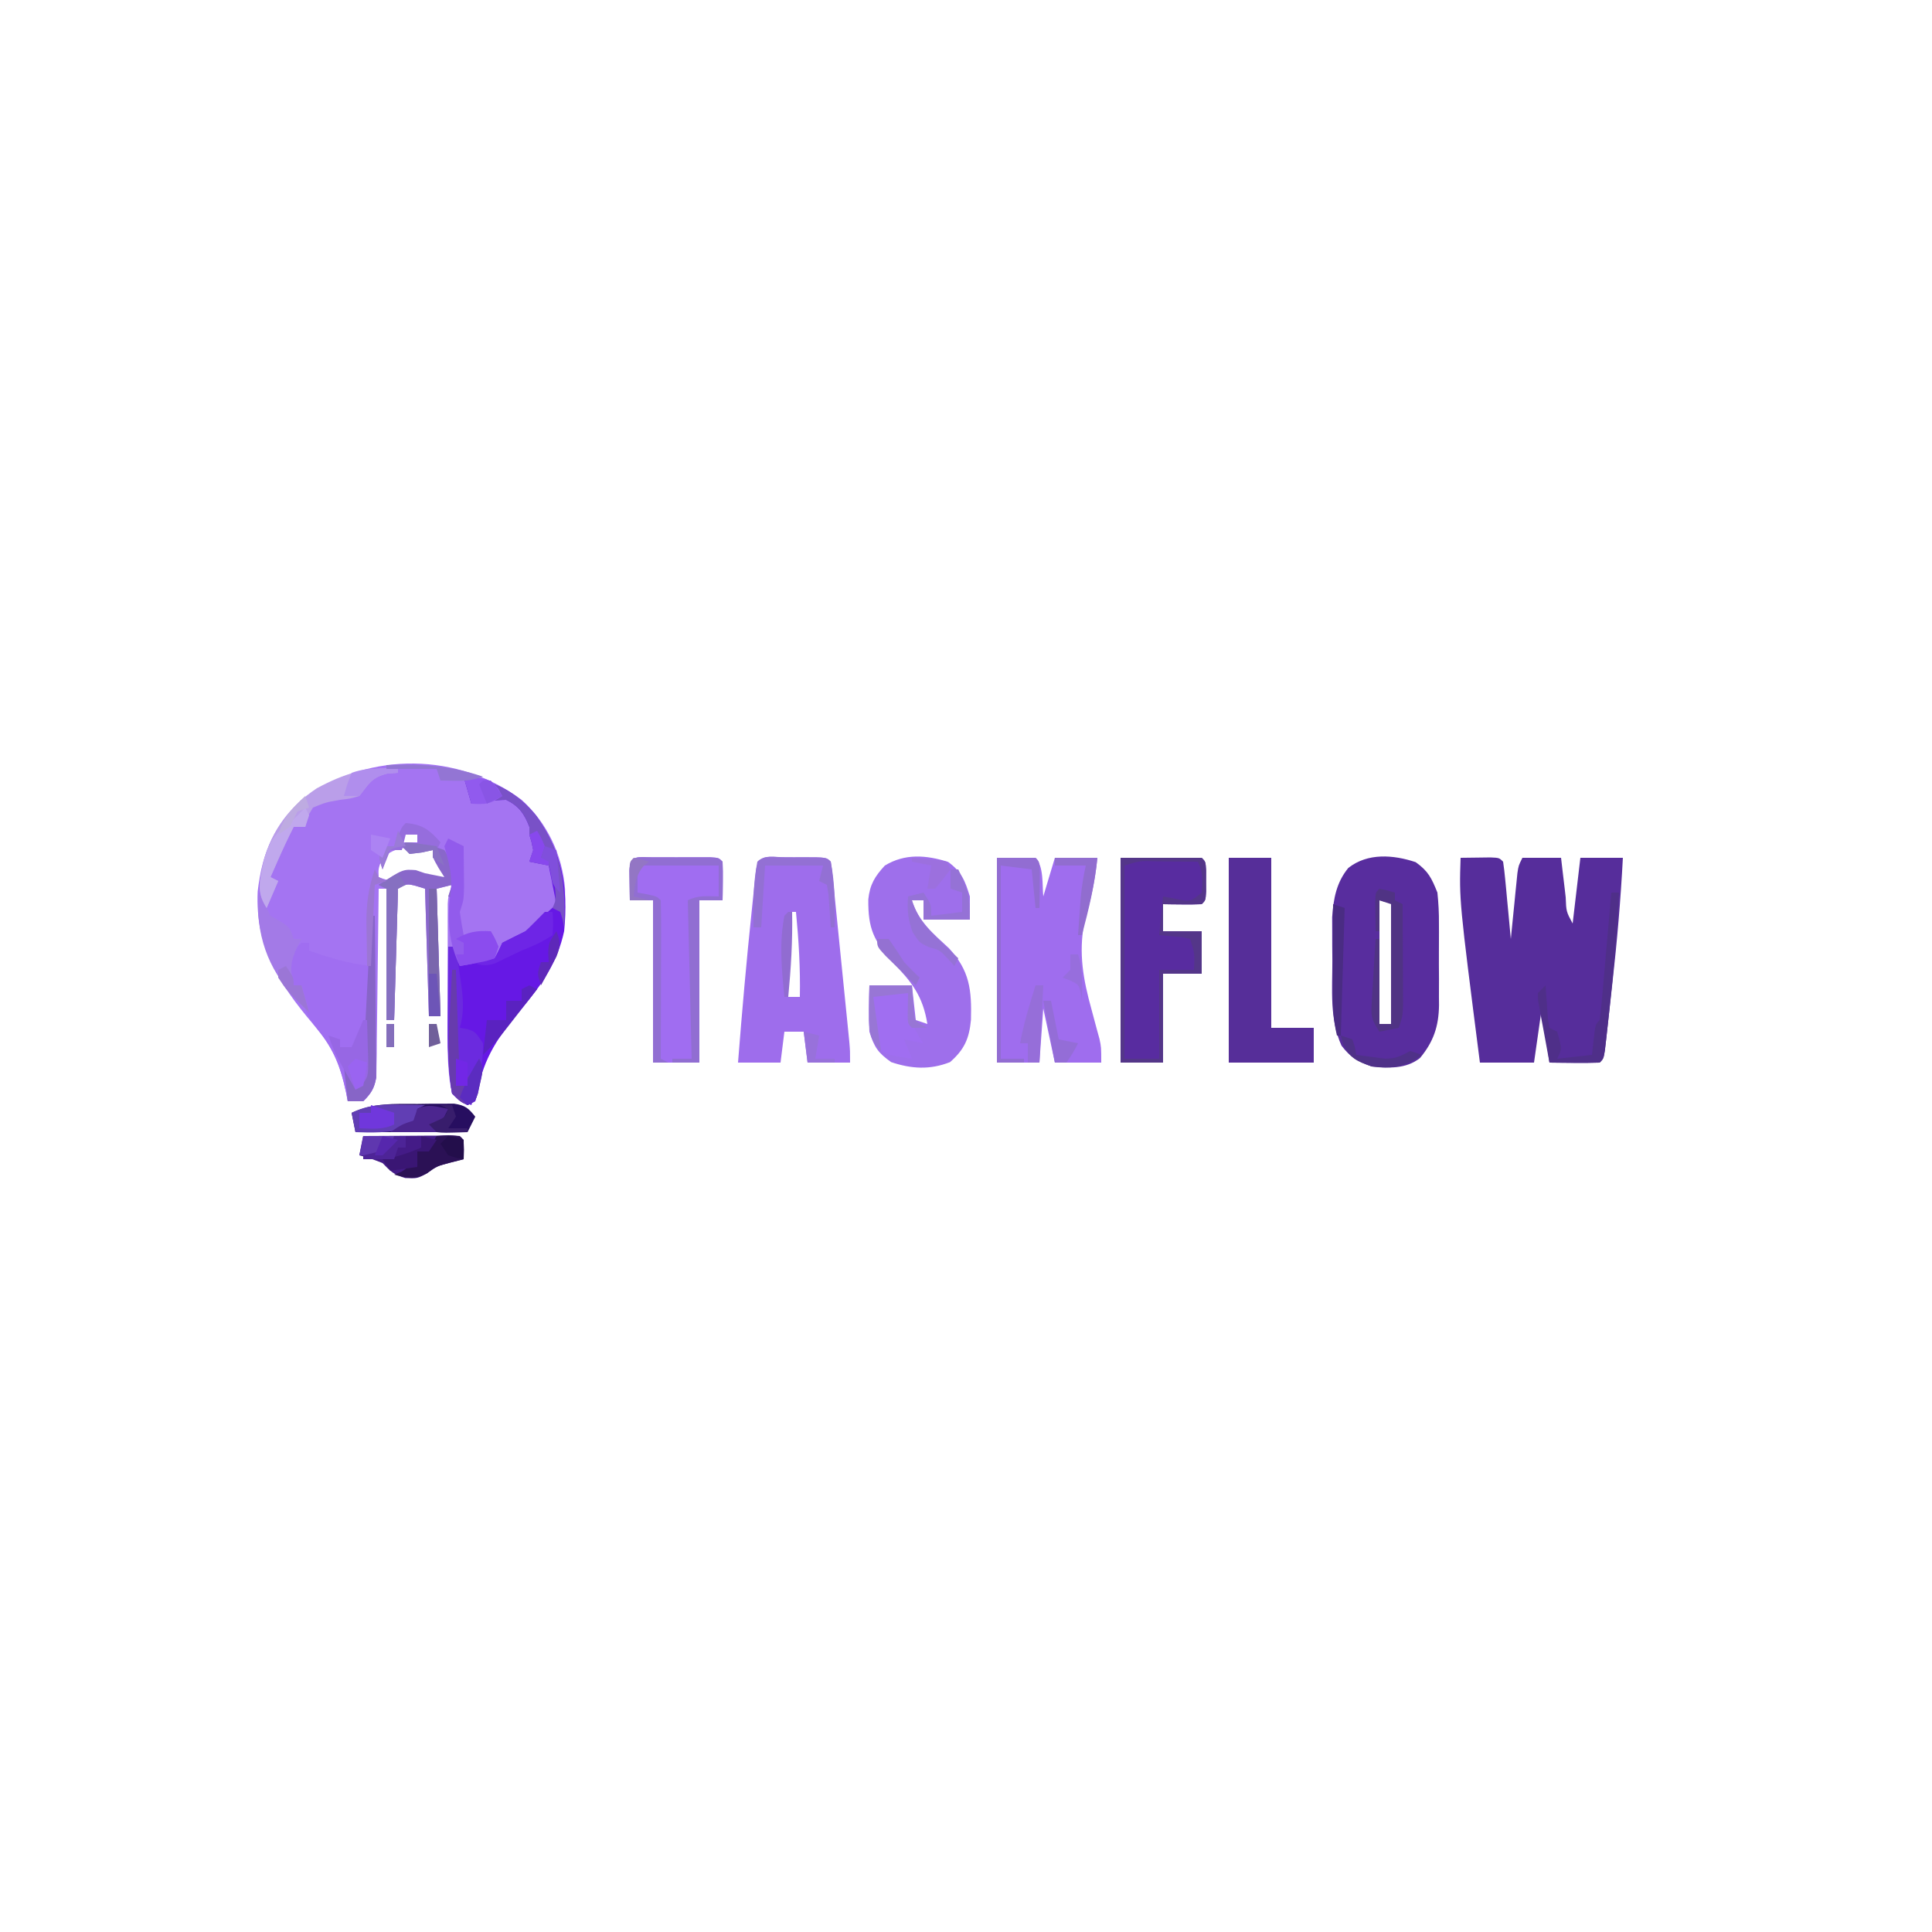 <?xml version="1.0" encoding="UTF-8"?>
<svg version="1.1" xmlns="http://www.w3.org/2000/svg" width="500" height="500">
<path d="M0 0 C6.581 5.902 10.555 14.276 11.238 23.066 C11.515 36.099 8.319 44.173 0 54 C-5.846 60.984 -9.873 66.609 -11.465 75.699 C-11.641 76.458 -11.818 77.218 -12 78 C-12.99 78.495 -12.99 78.495 -14 79 C-15.938 78.062 -15.938 78.062 -18 76 C-19.4 69.867 -19.147 63.296 -19.133 57.039 C-19.134 56.127 -19.135 55.214 -19.136 54.274 C-19.136 52.363 -19.135 50.452 -19.13 48.542 C-19.125 45.612 -19.13 42.683 -19.137 39.754 C-19.136 37.891 -19.135 36.027 -19.133 34.164 C-19.135 33.289 -19.137 32.414 -19.139 31.513 C-19.134 30.295 -19.134 30.295 -19.129 29.053 C-19.129 28.341 -19.128 27.629 -19.127 26.895 C-19 25 -19 25 -18 22 C-19.32 22.33 -20.64 22.66 -22 23 C-21.67 33.89 -21.34 44.78 -21 56 C-21.99 56 -22.98 56 -24 56 C-24.33 45.11 -24.66 34.22 -25 23 C-29.605 21.547 -29.605 21.547 -32 23 C-32.33 34.22 -32.66 45.44 -33 57 C-33.66 57 -34.32 57 -35 57 C-35 45.78 -35 34.56 -35 23 C-35.66 23 -36.32 23 -37 23 C-37.006 23.63 -37.012 24.26 -37.018 24.909 C-37.082 31.463 -37.166 38.016 -37.262 44.57 C-37.296 47.016 -37.324 49.462 -37.346 51.909 C-37.38 55.424 -37.432 58.938 -37.488 62.453 C-37.498 64.096 -37.498 64.096 -37.508 65.771 C-37.527 66.792 -37.547 67.813 -37.568 68.864 C-37.579 69.761 -37.59 70.659 -37.601 71.583 C-38.086 74.524 -38.869 75.923 -41 78 C-42.32 78 -43.64 78 -45 78 C-45.22 76.84 -45.22 76.84 -45.445 75.656 C-47.033 68.285 -49.114 63.648 -54 58 C-62.764 47.644 -68.974 37.912 -68.312 23.688 C-67.129 13.509 -63.875 5.82 -55.824 -0.785 C-39.081 -12.554 -16.387 -12.24 0 0 Z M-30 8 C-30.33 8.99 -30.66 9.98 -31 11 C-29.35 11 -27.7 11 -26 11 C-26.33 10.01 -26.66 9.02 -27 8 C-27.99 8 -28.98 8 -30 8 Z M-36.188 15.375 C-37.099 17.86 -37.099 17.86 -37 20 C-35.153 20.692 -35.153 20.692 -33 21 C-32.01 20.34 -31.02 19.68 -30 19 C-27.159 19.355 -24.72 20.093 -22 21 C-21.34 20.67 -20.68 20.34 -20 20 C-20.613 17.038 -21.254 15.619 -23 13 C-27.905 12.079 -32.684 11.571 -36.188 15.375 Z " fill="#A474F2" transform="translate(135,207)"/>
<path d="M0 0 C1.646 -0.027 3.292 -0.046 4.938 -0.062 C5.854 -0.074 6.771 -0.086 7.715 -0.098 C10 0 10 0 11 1 C11.226 2.484 11.394 3.978 11.535 5.473 C11.622 6.372 11.709 7.271 11.799 8.197 C11.886 9.143 11.973 10.088 12.062 11.062 C12.153 12.012 12.244 12.961 12.338 13.939 C12.563 16.293 12.783 18.646 13 21 C13.055 20.435 13.111 19.87 13.168 19.288 C13.42 16.733 13.679 14.179 13.938 11.625 C14.025 10.736 14.112 9.846 14.201 8.93 C14.288 8.079 14.375 7.228 14.465 6.352 C14.543 5.566 14.622 4.781 14.703 3.971 C15 2 15 2 16 0 C19.3 0 22.6 0 26 0 C26.199 1.715 26.199 1.715 26.402 3.465 C26.581 4.956 26.759 6.447 26.938 7.938 C27.025 8.692 27.112 9.447 27.201 10.225 C27.343 13.922 27.343 13.922 29 17 C29.66 11.39 30.32 5.78 31 0 C34.63 0 38.26 0 42 0 C41.43 10.89 40.494 21.698 39.271 32.533 C38.994 34.987 38.727 37.442 38.461 39.896 C38.287 41.461 38.113 43.025 37.938 44.59 C37.858 45.322 37.779 46.054 37.698 46.808 C37.115 51.885 37.115 51.885 36 53 C31.665 53.144 27.338 53.042 23 53 C22.34 48.38 21.68 43.76 21 39 C20.34 43.62 19.68 48.24 19 53 C14.38 53 9.76 53 5 53 C-0.363 11.063 -0.363 11.063 0 0 Z " fill="#562D9B" transform="translate(378,222)"/>
<path d="M0 0 C3.284 2.346 4.122 4.137 5.625 7.875 C5.907 10.633 6.047 13.155 6.023 15.906 C6.026 16.66 6.029 17.415 6.032 18.192 C6.034 19.778 6.029 21.365 6.016 22.952 C6 25.368 6.016 27.783 6.035 30.199 C6.033 31.747 6.029 33.296 6.023 34.844 C6.033 35.917 6.033 35.917 6.042 37.013 C5.966 42.494 4.624 46.46 1.125 50.688 C-2.494 53.553 -6.989 53.332 -11.375 52.875 C-15.009 51.572 -16.845 50.569 -19.188 47.5 C-22.325 40.565 -21.559 32.953 -21.562 25.5 C-21.575 24.198 -21.587 22.896 -21.6 21.555 C-21.602 20.291 -21.603 19.028 -21.605 17.727 C-21.61 16.58 -21.614 15.434 -21.618 14.252 C-21.271 9.43 -20.53 5.291 -17.438 1.5 C-12.423 -2.451 -5.777 -1.926 0 0 Z M-9.375 9.875 C-9.375 20.435 -9.375 30.995 -9.375 41.875 C-8.385 41.875 -7.395 41.875 -6.375 41.875 C-4.94 39.005 -5.263 36.54 -5.277 33.336 C-5.281 32.034 -5.284 30.732 -5.287 29.391 C-5.295 28.01 -5.304 26.63 -5.312 25.25 C-5.318 23.862 -5.322 22.474 -5.326 21.086 C-5.338 17.682 -5.354 14.279 -5.375 10.875 C-6.695 10.545 -8.015 10.215 -9.375 9.875 Z " fill="#582D9E" transform="translate(366.375,223.125)"/>
<path d="M0 0 C3.3 0 6.6 0 10 0 C12.161 2.161 11.724 7.201 12 10 C12.99 6.7 13.98 3.4 15 0 C18.63 0 22.26 0 26 0 C25.441 5.81 24.234 11.167 22.621 16.777 C21.086 24.742 22.358 31.583 24.5 39.312 C24.973 41.057 25.442 42.804 25.906 44.551 C26.22 45.69 26.22 45.69 26.541 46.853 C27 49 27 49 27 53 C23.04 53 19.08 53 15 53 C14.01 48.38 13.02 43.76 12 39 C11.67 43.62 11.34 48.24 11 53 C7.37 53 3.74 53 0 53 C0 35.51 0 18.02 0 0 Z " fill="#9F6DEE" transform="translate(258,222)"/>
<path d="M0 0 C0.798 0.004 1.596 0.008 2.418 0.012 C3.216 0.008 4.014 0.004 4.836 0 C10.791 0.01 10.791 0.01 11.918 1.137 C12.158 2.651 12.337 4.175 12.49 5.701 C12.641 7.158 12.641 7.158 12.794 8.644 C12.898 9.701 13.002 10.758 13.109 11.848 C13.274 13.466 13.274 13.466 13.441 15.118 C13.673 17.406 13.902 19.694 14.13 21.982 C14.478 25.49 14.833 28.997 15.189 32.504 C15.413 34.723 15.636 36.941 15.859 39.16 C15.966 40.213 16.072 41.267 16.181 42.352 C16.278 43.329 16.375 44.307 16.475 45.314 C16.561 46.175 16.646 47.036 16.735 47.922 C16.918 50.137 16.918 50.137 16.918 53.137 C13.288 53.137 9.658 53.137 5.918 53.137 C5.588 50.497 5.258 47.857 4.918 45.137 C3.268 45.137 1.618 45.137 -0.082 45.137 C-0.412 47.777 -0.742 50.417 -1.082 53.137 C-4.712 53.137 -8.342 53.137 -12.082 53.137 C-11.057 39.973 -9.9 26.83 -8.52 13.699 C-8.393 12.467 -8.266 11.235 -8.135 9.966 C-8.013 8.827 -7.891 7.689 -7.766 6.516 C-7.658 5.501 -7.55 4.486 -7.439 3.44 C-6.732 -1.118 -4.078 0.007 0 0 Z M1.918 14.137 C1.006 21.495 0.803 28.727 0.918 36.137 C1.908 36.137 2.898 36.137 3.918 36.137 C4.065 28.746 3.626 21.492 2.918 14.137 C2.588 14.137 2.258 14.137 1.918 14.137 Z " fill="#9E6DEC" transform="translate(203.082,221.863)"/>
<path d="M0 0 C3.493 2.578 4.368 4.817 5.625 8.938 C5.625 10.918 5.625 12.898 5.625 14.938 C1.665 14.938 -2.295 14.938 -6.375 14.938 C-6.375 13.287 -6.375 11.637 -6.375 9.938 C-7.365 9.938 -8.355 9.938 -9.375 9.938 C-7.611 15.528 -3.983 18.438 0.215 22.34 C5.618 28.163 6.111 33.2 5.91 40.867 C5.453 45.785 4.18 48.565 0.5 51.812 C-4.736 53.861 -9.46 53.576 -14.75 51.812 C-18.167 49.372 -19.101 47.971 -20.375 43.938 C-20.606 39.924 -20.55 35.953 -20.375 31.938 C-16.745 31.938 -13.115 31.938 -9.375 31.938 C-9.045 34.907 -8.715 37.877 -8.375 40.938 C-7.385 41.267 -6.395 41.597 -5.375 41.938 C-6.538 34.7 -9.373 31.144 -14.375 25.938 C-19.296 20.278 -20.729 17.253 -20.66 9.707 C-20.265 5.87 -18.97 3.749 -16.375 0.938 C-11.159 -2.227 -5.665 -1.783 0 0 Z " fill="#9E6FEB" transform="translate(245.375,223.062)"/>
<path d="M0 0 C6.93 0 13.86 0 21 0 C22 1 22 1 22.133 3.25 C22.13 4.157 22.128 5.065 22.125 6 C22.129 7.361 22.129 7.361 22.133 8.75 C22 11 22 11 21 12 C19.314 12.072 17.625 12.084 15.938 12.062 C15.018 12.053 14.099 12.044 13.152 12.035 C12.442 12.024 11.732 12.012 11 12 C11 14.31 11 16.62 11 19 C14.3 19 17.6 19 21 19 C21 22.63 21 26.26 21 30 C17.7 30 14.4 30 11 30 C11 37.59 11 45.18 11 53 C7.37 53 3.74 53 0 53 C0 35.51 0 18.02 0 0 Z " fill="#582CA0" transform="translate(290,222)"/>
<path d="M0 0 C8.003 1.074 13.524 3.816 18.727 10.078 C25.418 19.505 27.131 28.496 26 40 C24.24 48.117 20.28 53.763 15 60 C9.154 66.984 5.127 72.609 3.535 81.699 C3.359 82.458 3.182 83.218 3 84 C2.01 84.495 2.01 84.495 1 85 C-0.938 84.062 -0.938 84.062 -3 82 C-4.351 74.028 -4.114 66.001 -4.062 57.938 C-4.057 56.581 -4.053 55.225 -4.049 53.869 C-4.037 50.579 -4.021 47.29 -4 44 C-3.34 44 -2.68 44 -2 44 C-1.67 45.32 -1.34 46.64 -1 48 C0.459 47.94 1.918 47.851 3.375 47.75 C4.187 47.704 4.999 47.657 5.836 47.609 C8.177 47.223 8.177 47.223 9.125 45.035 C9.414 44.364 9.703 43.692 10 43 C12 42 14 41 16 40 C18.778 37.772 21.369 35.405 24 33 C23.34 29.7 22.68 26.4 22 23 C20.35 22.67 18.7 22.34 17 22 C17.33 21.01 17.66 20.02 18 19 C17.591 16.946 17.591 16.946 17 15 C17 14.34 17 13.68 17 13 C15.684 9.601 14.307 7.611 11 6 C7.947 6.053 5.003 6.467 2 7 C1.34 4.69 0.68 2.38 0 0 Z " fill="#6618E5" transform="translate(120,201)"/>
<path d="M0 0 C0.985 -0.001 1.97 -0.003 2.984 -0.004 C4.021 -0 5.057 0.004 6.125 0.008 C7.68 0.002 7.68 0.002 9.266 -0.004 C10.25 -0.003 11.235 -0.001 12.25 0 C13.16 0.001 14.07 0.002 15.008 0.003 C17.125 0.133 17.125 0.133 18.125 1.133 C18.197 2.819 18.209 4.508 18.188 6.195 C18.178 7.114 18.169 8.034 18.16 8.98 C18.149 9.691 18.137 10.401 18.125 11.133 C16.145 11.133 14.165 11.133 12.125 11.133 C12.125 24.993 12.125 38.853 12.125 53.133 C8.165 53.133 4.205 53.133 0.125 53.133 C0.125 39.273 0.125 25.413 0.125 11.133 C-1.855 11.133 -3.835 11.133 -5.875 11.133 C-5.902 9.487 -5.921 7.841 -5.938 6.195 C-5.949 5.279 -5.961 4.362 -5.973 3.418 C-5.793 -0.781 -3.677 0.005 0 0 Z " fill="#A06DF1" transform="translate(168.875,221.867)"/>
<path d="M0 0 C3.63 0 7.26 0 11 0 C11 14.52 11 29.04 11 44 C14.63 44 18.26 44 22 44 C22 46.97 22 49.94 22 53 C14.74 53 7.48 53 0 53 C0 35.51 0 18.02 0 0 Z " fill="#562E99" transform="translate(318,222)"/>
<path d="M0 0 C0.33 0 0.66 0 1 0 C1.074 6.193 1.129 12.386 1.165 18.579 C1.18 20.686 1.2 22.793 1.226 24.899 C1.263 27.928 1.28 30.956 1.293 33.984 C1.308 34.926 1.324 35.868 1.34 36.838 C1.34 37.719 1.34 38.6 1.341 39.507 C1.347 40.28 1.354 41.052 1.361 41.849 C0.892 44.644 0.003 46.008 -2 48 C-3.32 48 -4.64 48 -6 48 C-6.22 46.84 -6.22 46.84 -6.445 45.656 C-7.819 39.278 -9.386 34.759 -13.57 29.742 C-16.708 25.919 -18 22.914 -18 18 C-18.66 18 -19.32 18 -20 18 C-20.66 15.69 -21.32 13.38 -22 11 C-20.71 9.624 -19.373 8.292 -18 7 C-17.34 7 -16.68 7 -16 7 C-16 7.66 -16 8.32 -16 9 C-10.662 10.925 -5.65 12.399 0 13 C0 8.71 0 4.42 0 0 Z " fill="#A06EF1" transform="translate(96,237)"/>
<path d="M0 0 C0.985 -0.001 1.97 -0.003 2.984 -0.004 C4.021 -0 5.057 0.004 6.125 0.008 C7.68 0.002 7.68 0.002 9.266 -0.004 C10.25 -0.003 11.235 -0.001 12.25 0 C13.16 0.001 14.07 0.002 15.008 0.003 C17.125 0.133 17.125 0.133 18.125 1.133 C18.197 2.819 18.209 4.508 18.188 6.195 C18.178 7.114 18.169 8.034 18.16 8.98 C18.149 9.691 18.137 10.401 18.125 11.133 C16.145 11.133 14.165 11.133 12.125 11.133 C12.125 24.993 12.125 38.853 12.125 53.133 C9.815 53.133 7.505 53.133 5.125 53.133 C5.125 52.803 5.125 52.473 5.125 52.133 C6.775 52.133 8.425 52.133 10.125 52.133 C9.795 38.603 9.465 25.073 9.125 11.133 C11.834 9.778 14.134 10.068 17.125 10.133 C17.125 7.493 17.125 4.853 17.125 2.133 C10.195 2.133 3.265 2.133 -3.875 2.133 C-3.875 4.443 -3.875 6.753 -3.875 9.133 C-3.071 9.277 -2.266 9.422 -1.438 9.57 C1.125 10.133 1.125 10.133 2.125 11.133 C2.214 14.163 2.24 17.169 2.223 20.199 C2.221 21.108 2.22 22.016 2.218 22.953 C2.213 25.867 2.2 28.781 2.188 31.695 C2.182 33.666 2.178 35.637 2.174 37.607 C2.163 42.449 2.146 47.291 2.125 52.133 C2.785 52.463 3.445 52.793 4.125 53.133 C2.805 53.133 1.485 53.133 0.125 53.133 C0.125 39.273 0.125 25.413 0.125 11.133 C-1.855 11.133 -3.835 11.133 -5.875 11.133 C-5.902 9.487 -5.921 7.841 -5.938 6.195 C-5.949 5.279 -5.961 4.362 -5.973 3.418 C-5.793 -0.781 -3.677 0.005 0 0 Z " fill="#916ED2" transform="translate(168.875,221.867)"/>
<path d="M0 0 C3.507 0.151 6.723 0.736 10 2 C12.819 6.311 13.372 9.91 13 15 C12.34 14.67 11.68 14.34 11 14 C11.33 13.01 11.66 12.02 12 11 C10.68 11.33 9.36 11.66 8 12 C8.33 22.89 8.66 33.78 9 45 C8.01 45 7.02 45 6 45 C5.67 34.11 5.34 23.22 5 12 C0.395 10.547 0.395 10.547 -2 12 C-2.33 23.22 -2.66 34.44 -3 46 C-3.66 46 -4.32 46 -5 46 C-5 34.78 -5 23.56 -5 12 C-5.66 11.67 -6.32 11.34 -7 11 C-0.737 6.947 -0.737 6.947 2.625 7.188 C3.409 7.456 4.192 7.724 5 8 C6.392 8.278 6.392 8.278 7.812 8.562 C8.534 8.707 9.256 8.851 10 9 C9.505 8.216 9.01 7.433 8.5 6.625 C7 4 7 4 7 2 C5.577 2.309 5.577 2.309 4.125 2.625 C3.094 2.749 2.062 2.873 1 3 C0.34 2.34 -0.32 1.68 -1 1 C-0.67 0.67 -0.34 0.34 0 0 Z " fill="#8967CA" transform="translate(105,218)"/>
<path d="M0 0 C4.146 -0.029 8.292 -0.047 12.438 -0.062 C14.214 -0.075 14.214 -0.075 16.025 -0.088 C17.15 -0.091 18.275 -0.094 19.434 -0.098 C20.476 -0.103 21.518 -0.108 22.592 -0.114 C25 0 25 0 26 1 C26.041 2.666 26.043 4.334 26 6 C24.948 6.268 23.896 6.536 22.812 6.812 C19.068 7.786 19.068 7.786 16.438 9.688 C14 11 14 11 10.875 10.875 C7.836 9.95 7.119 9.208 5 7 C1.9 5.8 1.9 5.8 -1 5 C-0.67 3.35 -0.34 1.7 0 0 Z " fill="#441B87" transform="translate(94,294)"/>
<path d="M0 0 C1.645 -0.024 1.645 -0.024 3.324 -0.049 C4.375 -0.049 5.425 -0.05 6.508 -0.051 C7.466 -0.054 8.424 -0.057 9.411 -0.06 C12.253 0.37 13.124 1.092 14.875 3.312 C14.215 4.633 13.555 5.952 12.875 7.312 C3.305 7.312 -6.265 7.312 -16.125 7.312 C-16.455 5.662 -16.785 4.013 -17.125 2.312 C-11.432 -0.288 -6.162 -0.018 0 0 Z " fill="#270E60" transform="translate(108.125,285.688)"/>
<path d="M0 0 C6.93 0 13.86 0 21 0 C22 1 22 1 22.133 3.25 C22.13 4.157 22.128 5.065 22.125 6 C22.129 7.361 22.129 7.361 22.133 8.75 C22 11 22 11 21 12 C19.314 12.072 17.625 12.084 15.938 12.062 C15.018 12.053 14.099 12.044 13.152 12.035 C12.442 12.024 11.732 12.012 11 12 C11 14.31 11 16.62 11 19 C14.3 19 17.6 19 21 19 C21 22.63 21 26.26 21 30 C17.7 30 14.4 30 11 30 C11 37.59 11 45.18 11 53 C7.37 53 3.74 53 0 53 C0 35.51 0 18.02 0 0 Z M1 2 C1 18.5 1 35 1 52 C3.97 52 6.94 52 10 52 C10 44.41 10 36.82 10 29 C12.97 29 15.94 29 19 29 C19.21 24.859 19.21 24.859 18 21 C16.105 20.535 16.105 20.535 13.938 20.375 C12.638 20.251 11.339 20.128 10 20 C10.33 16.7 10.66 13.4 11 10 C12.093 10.206 13.186 10.412 14.312 10.625 C18.084 11.403 18.084 11.403 21 9 C21.257 5.921 21.394 3.789 20 1 C17.208 0.973 14.417 0.953 11.625 0.938 C10.831 0.929 10.037 0.921 9.219 0.912 C4.976 0.77 4.976 0.77 1 2 Z " fill="#543689" transform="translate(290,222)"/>
<path d="M0 0 C0.66 0 1.32 0 2 0 C2.364 2.561 2.717 5.124 3.062 7.688 C3.166 8.409 3.27 9.13 3.377 9.873 C3.902 13.841 4.106 17.079 3 21 C3.619 21.103 4.237 21.206 4.875 21.312 C7 22 7 22 9 25 C9.127 30.476 7.652 35.825 6 41 C3.562 40.062 3.562 40.062 1 38 C-0.415 30.05 -0.114 21.987 -0.062 13.938 C-0.057 12.581 -0.053 11.225 -0.049 9.869 C-0.037 6.579 -0.021 3.29 0 0 Z " fill="#6B2ADF" transform="translate(116,245)"/>
<path d="M0 0 C0 0.33 0 0.66 0 1 C-0.907 1.062 -1.815 1.124 -2.75 1.188 C-6.798 2.199 -7.507 3.784 -10 7 C-12.312 7.688 -12.312 7.688 -15 8 C-18.679 8.646 -18.679 8.646 -22 10 C-23.518 12.496 -23.518 12.496 -24 15 C-24.99 15 -25.98 15 -27 15 C-28.467 17.88 -29.82 20.793 -31.125 23.75 C-31.478 24.549 -31.831 25.348 -32.195 26.172 C-32.461 26.775 -32.726 27.378 -33 28 C-32.34 28.33 -31.68 28.66 -31 29 C-32.485 32.465 -32.485 32.465 -34 36 C-36.654 31.703 -35.824 28.64 -34.816 23.879 C-32.506 15.733 -28.049 9.688 -21 5 C-13.931 1.196 -8.017 -0.668 0 0 Z " fill="#BA9EE9" transform="translate(103,199)"/>
<path d="M0 0 C8.003 1.074 13.524 3.816 18.727 10.078 C25.386 19.46 26.475 27.628 26 39 C25.876 38.361 25.753 37.721 25.625 37.062 C25.419 36.382 25.212 35.701 25 35 C24.34 34.67 23.68 34.34 23 34 C23.309 33.227 23.309 33.227 23.625 32.438 C24.159 28.967 23.077 26.294 22 23 C20.35 22.67 18.7 22.34 17 22 C17.33 21.01 17.66 20.02 18 19 C17.591 16.946 17.591 16.946 17 15 C17 14.34 17 13.68 17 13 C15.684 9.601 14.307 7.611 11 6 C7.947 6.053 5.003 6.467 2 7 C1.34 4.69 0.68 2.38 0 0 Z " fill="#7951C7" transform="translate(120,201)"/>
<path d="M0 0 C0.103 1.217 0.206 2.434 0.312 3.688 C0.762 7.411 1.784 9.917 4 13 C2.35 12.67 0.7 12.34 -1 12 C-0.34 13.65 0.32 15.3 1 17 C-4.75 16.125 -4.75 16.125 -7 15 C-9.116 10.18 -9.178 6.158 -9 1 C-6.043 -0.478 -3.258 -0.06 0 0 Z " fill="#A06EF1" transform="translate(235,257)"/>
<path d="M0 0 C1.32 0.66 2.64 1.32 4 2 C4.027 4.271 4.046 6.542 4.062 8.812 C4.074 10.077 4.086 11.342 4.098 12.645 C4 16 4 16 3 19 C3.276 21.009 3.602 23.012 4 25 C7.465 24.505 7.465 24.505 11 24 C12.062 25.812 12.062 25.812 13 28 C12.67 28.99 12.34 29.98 12 31 C9.934 31.73 9.934 31.73 7.438 32.188 C6.611 32.346 5.785 32.505 4.934 32.668 C4.296 32.778 3.657 32.887 3 33 C0.128 27.065 -0.375 20.896 0.562 14.438 C1.217 9.833 0.248 6.447 -1 2 C-0.67 1.34 -0.34 0.68 0 0 Z " fill="#925BEC" transform="translate(116,217)"/>
<path d="M0 0 C1 2 2 4 3 6 C4.237 6.712 4.237 6.712 5.5 7.438 C8 9 8 9 9 12 C9.66 12 10.32 12 11 12 C10.691 12.598 10.381 13.196 10.062 13.812 C8.164 17.721 7.985 19.827 9 24 C9.66 24 10.32 24 11 24 C11.66 26.31 12.32 28.62 13 31 C5.271 23.713 0.61 16.433 -0.18 5.516 C-0.186 3.676 -0.104 1.837 0 0 Z " fill="#A37AE7" transform="translate(67,231)"/>
<path d="M0 0 C0.66 0 1.32 0 2 0 C1.547 10.19 0.61 20.299 -0.5 30.438 C-0.631 31.653 -0.761 32.868 -0.896 34.12 C-1.023 35.255 -1.15 36.39 -1.281 37.559 C-1.395 38.583 -1.509 39.607 -1.627 40.662 C-2 43 -2 43 -3 44 C-5.186 44.073 -7.375 44.084 -9.562 44.062 C-11.359 44.049 -11.359 44.049 -13.191 44.035 C-14.118 44.024 -15.045 44.012 -16 44 C-16.555 41.044 -17.095 38.086 -17.625 35.125 C-17.785 34.283 -17.945 33.441 -18.109 32.574 C-18.251 31.769 -18.393 30.963 -18.539 30.133 C-18.675 29.389 -18.811 28.646 -18.952 27.879 C-18.968 27.259 -18.984 26.639 -19 26 C-18.34 25.34 -17.68 24.68 -17 24 C-16.951 24.782 -16.902 25.565 -16.852 26.371 C-16.777 27.383 -16.702 28.395 -16.625 29.438 C-16.555 30.447 -16.486 31.456 -16.414 32.496 C-16.277 33.322 -16.141 34.149 -16 35 C-15.34 35.33 -14.68 35.66 -14 36 C-12.738 40.475 -12.738 40.475 -14 43 C-9.545 42.505 -9.545 42.505 -5 42 C-4.783 40.051 -4.783 40.051 -4.562 38.062 C-4.125 34.125 -4.125 34.125 -3 33 C-2.698 30.558 -2.453 28.134 -2.246 25.684 C-2.181 24.953 -2.116 24.221 -2.049 23.468 C-1.841 21.125 -1.639 18.781 -1.438 16.438 C-1.298 14.852 -1.158 13.267 -1.018 11.682 C-0.674 7.788 -0.335 3.894 0 0 Z " fill="#4F2F89" transform="translate(417,231)"/>
<path d="M0 0 C0.33 0 0.66 0 1 0 C1.074 6.193 1.129 12.386 1.165 18.579 C1.18 20.686 1.2 22.793 1.226 24.899 C1.263 27.928 1.28 30.956 1.293 33.984 C1.308 34.926 1.324 35.868 1.34 36.838 C1.34 38.159 1.34 38.159 1.341 39.507 C1.347 40.28 1.354 41.052 1.361 41.849 C0.892 44.644 0.003 46.008 -2 48 C-3.32 48 -4.64 48 -6 48 C-6.33 45.03 -6.66 42.06 -7 39 C-5.68 40.65 -4.36 42.3 -3 44 C-2.168 38.737 -1.73 33.542 -1.465 28.223 C-1.422 27.411 -1.379 26.6 -1.335 25.764 C-1.199 23.197 -1.068 20.63 -0.938 18.062 C-0.846 16.312 -0.754 14.561 -0.662 12.811 C-0.438 8.541 -0.218 4.27 0 0 Z " fill="#8765C7" transform="translate(96,237)"/>
<path d="M0 0 C1.254 0.018 2.509 0.036 3.801 0.055 C5.23 0.089 5.23 0.089 6.688 0.125 C5.697 0.62 5.697 0.62 4.688 1.125 C4.605 1.764 4.522 2.404 4.438 3.062 C3.688 5.125 3.688 5.125 1.188 6.375 C-3.051 7.283 -6.999 7.298 -11.312 7.125 C-11.643 5.475 -11.973 3.825 -12.312 2.125 C-8.094 0.076 -4.659 -0.087 0 0 Z " fill="#613EB4" transform="translate(103.312,285.875)"/>
<path d="M0 0 C2.062 0.438 2.062 0.438 4 1 C4 1.66 4 2.32 4 3 C4.66 3.33 5.32 3.66 6 4 C6.025 8.075 6.043 12.15 6.055 16.225 C6.06 17.611 6.067 18.997 6.075 20.384 C6.088 22.377 6.093 24.37 6.098 26.363 C6.103 27.563 6.108 28.762 6.114 29.997 C6 33 6 33 5 36 C2.525 36.495 2.525 36.495 0 37 C-2.213 33.68 -2.208 32.926 -1.977 29.113 C-1.925 28.175 -1.873 27.238 -1.82 26.271 C-1.756 25.295 -1.691 24.319 -1.625 23.312 C-1.568 22.324 -1.512 21.336 -1.453 20.318 C-1.312 17.878 -1.16 15.439 -1 13 C-0.67 13 -0.34 13 0 13 C0 20.26 0 27.52 0 35 C0.99 35 1.98 35 3 35 C3 24.77 3 14.54 3 4 C2.01 3.67 1.02 3.34 0 3 C0 5.64 0 8.28 0 11 C-0.33 11 -0.66 11 -1 11 C-1.027 9.354 -1.046 7.708 -1.062 6.062 C-1.074 5.146 -1.086 4.229 -1.098 3.285 C-1 1 -1 1 0 0 Z " fill="#503384" transform="translate(357,230)"/>
<path d="M0 0 C3.3 0 6.6 0 10 0 C11 1 11 1 11.098 3.723 C11.086 4.825 11.074 5.927 11.062 7.062 C11.053 8.167 11.044 9.272 11.035 10.41 C11.024 11.265 11.012 12.119 11 13 C10.67 13 10.34 13 10 13 C9.67 9.7 9.34 6.4 9 3 C6.36 2.67 3.72 2.34 1 2 C1 18.5 1 35 1 52 C2.98 52 4.96 52 7 52 C7 52.33 7 52.66 7 53 C4.69 53 2.38 53 0 53 C0 35.51 0 18.02 0 0 Z " fill="#926DD2" transform="translate(258,222)"/>
<path d="M0 0 C0.66 0 1.32 0 2 0 C4.463 5.131 5 6.925 5 13 C1.04 13 -2.92 13 -7 13 C-7 11.35 -7 9.7 -7 8 C-7.99 8 -8.98 8 -10 8 C-8.576 12.541 -6.279 15.04 -2.875 18.312 C-1.51 19.637 -1.51 19.637 -0.117 20.988 C0.581 21.652 1.28 22.316 2 23 C1.67 23.66 1.34 24.32 1 25 C0.443 24.381 -0.114 23.762 -0.688 23.125 C-2.837 20.864 -2.837 20.864 -5.562 20.125 C-8 19 -8 19 -9.812 16.25 C-11.033 12.909 -11.252 10.523 -11 7 C-9.68 6.67 -8.36 6.34 -7 6 C-5 9 -5 9 -5 12 C-2.36 11.67 0.28 11.34 3 11 C3 9.35 3 7.7 3 6 C2.01 5.67 1.02 5.34 0 5 C0 3.333 0 1.667 0 0 Z " fill="#9572D6" transform="translate(246,225)"/>
<path d="M0 0 C3.062 -0.25 3.062 -0.25 6 0 C7 1 7 1 7.062 3.562 C7.042 4.367 7.021 5.171 7 6 C5.948 6.268 4.896 6.536 3.812 6.812 C0.068 7.786 0.068 7.786 -2.562 9.688 C-5.749 11.403 -7.57 10.877 -11 10 C-10.381 9.752 -9.762 9.505 -9.125 9.25 C-6.613 7.772 -6.239 6.56 -5 4 C-4.01 3.67 -3.02 3.34 -2 3 C-1.34 2.01 -0.68 1.02 0 0 Z " fill="#2B1155" transform="translate(113,294)"/>
<path d="M0 0 C0.66 0.99 1.32 1.98 2 3 C1.01 3.495 1.01 3.495 0 4 C-0.33 15.22 -0.66 26.44 -1 38 C-1.66 38 -2.32 38 -3 38 C-3 26.78 -3 15.56 -3 4 C-3.66 3.67 -4.32 3.34 -5 3 C-3.35 2.01 -1.7 1.02 0 0 Z " fill="#8670C1" transform="translate(103,226)"/>
<path d="M0 0 C0.798 0.004 1.596 0.008 2.418 0.012 C3.216 0.008 4.014 0.004 4.836 0 C10.791 0.01 10.791 0.01 11.918 1.137 C13.006 6.819 13.022 12.365 12.918 18.137 C12.588 18.137 12.258 18.137 11.918 18.137 C11.869 17.354 11.82 16.572 11.77 15.766 C11.695 14.754 11.62 13.742 11.543 12.699 C11.473 11.69 11.404 10.681 11.332 9.641 C11.195 8.814 11.059 7.988 10.918 7.137 C10.258 6.807 9.598 6.477 8.918 6.137 C9.248 4.817 9.578 3.497 9.918 2.137 C4.968 2.137 0.018 2.137 -5.082 2.137 C-5.412 7.417 -5.742 12.697 -6.082 18.137 C-6.742 18.137 -7.402 18.137 -8.082 18.137 C-8.187 12.365 -8.17 6.819 -7.082 1.137 C-5.197 -0.749 -2.504 0.004 0 0 Z " fill="#9370D4" transform="translate(203.082,221.863)"/>
<path d="M0 0 C0.33 0 0.66 0 1 0 C1.081 2.438 1.14 4.874 1.188 7.312 C1.225 8.348 1.225 8.348 1.264 9.404 C1.338 14.557 1.338 14.557 -0.512 16.98 C-1.003 17.317 -1.494 17.653 -2 18 C-7.371 8.59 -7.371 8.59 -9 4 C-8.01 4.33 -7.02 4.66 -6 5 C-6 5.66 -6 6.32 -6 7 C-5.01 7 -4.02 7 -3 7 C-2.01 4.69 -1.02 2.38 0 0 Z " fill="#9767E4" transform="translate(94,264)"/>
<path d="M0 0 C0.66 0 1.32 0 2 0 C2.33 10.89 2.66 21.78 3 33 C2.01 33 1.02 33 0 33 C0 22.11 0 11.22 0 0 Z " fill="#7A66AD" transform="translate(111,230)"/>
<path d="M0 0 C0.33 0.66 0.66 1.32 1 2 C0.67 2.99 0.34 3.98 0 5 C-0.99 5 -1.98 5 -3 5 C-4.467 7.88 -5.82 10.793 -7.125 13.75 C-7.478 14.549 -7.831 15.348 -8.195 16.172 C-8.461 16.775 -8.726 17.378 -9 18 C-8.34 18.33 -7.68 18.66 -7 19 C-7.99 21.31 -8.98 23.62 -10 26 C-12.186 22.542 -12.054 20.455 -11.25 16.5 C-10.979 15.092 -10.979 15.092 -10.703 13.656 C-9.312 8.401 -7.325 6.27 -3 3 C-1.983 2.018 -0.974 1.025 0 0 Z " fill="#C0A8ED" transform="translate(79,209)"/>
<path d="M0 0 C0.33 0 0.66 0 1 0 C1.33 9.9 1.66 19.8 2 30 C4.508 27.492 5.614 26.092 7 23 C8.299 25.598 7.813 26.76 7.188 29.562 C7.016 30.368 6.845 31.174 6.668 32.004 C6 34 6 34 4 35 C2.062 34.062 2.062 34.062 0 32 C-1.199 24.919 -0.955 18.086 -0.562 10.938 C-0.51 9.881 -0.458 8.825 -0.404 7.736 C-0.276 5.157 -0.141 2.579 0 0 Z " fill="#673BAD" transform="translate(117,251)"/>
<path d="M0 0 C0.66 0 1.32 0 2 0 C2.188 2.875 2.188 2.875 2 6 C-0.741 7.827 -2.957 8.809 -6 10 C-6.721 10.347 -7.441 10.694 -8.184 11.051 C-8.969 11.426 -9.754 11.801 -10.562 12.188 C-11.306 12.552 -12.05 12.917 -12.816 13.293 C-15.323 14.104 -16.553 13.871 -19 13 C-18.051 12.918 -17.102 12.835 -16.125 12.75 C-15.094 12.502 -14.062 12.255 -13 12 C-12.298 10.685 -11.635 9.349 -11 8 C-9.009 6.982 -7.008 5.984 -5 5 C-3.314 3.353 -1.644 1.689 0 0 Z " fill="#6E25E6" transform="translate(141,236)"/>
<path d="M0 0 C0.99 0.33 1.98 0.66 3 1 C2.67 11.89 2.34 22.78 2 34 C1.67 34 1.34 34 1 34 C0.046 29.997 -0.116 26.278 -0.098 22.168 C-0.094 20.876 -0.091 19.583 -0.088 18.252 C-0.08 16.897 -0.071 15.542 -0.062 14.188 C-0.057 12.813 -0.053 11.439 -0.049 10.064 C-0.037 6.71 -0.021 3.355 0 0 Z " fill="#4A2C83" transform="translate(345,234)"/>
<path d="M0 0 C1.062 1.812 1.062 1.812 2 4 C1.67 4.99 1.34 5.98 1 7 C-1.066 7.73 -1.066 7.73 -3.562 8.188 C-4.389 8.346 -5.215 8.505 -6.066 8.668 C-6.704 8.778 -7.343 8.887 -8 9 C-8.33 8.01 -8.66 7.02 -9 6 C-8.34 6 -7.68 6 -7 6 C-7 5.01 -7 4.02 -7 3 C-7.66 2.67 -8.32 2.34 -9 2 C-5.865 0.142 -3.625 -0.201 0 0 Z " fill="#8B4CEE" transform="translate(127,241)"/>
<path d="M0 0 C3.63 0 7.26 0 11 0 C11.244 3.418 11.244 3.418 11.488 6.836 C11.83 9.379 11.83 9.379 15 11 C13.68 11 12.36 11 11 11 C10 10 10 10 9.902 8.152 C9.951 5.076 9.951 5.076 10 2 C5.545 2.495 5.545 2.495 1 3 C1.66 7.62 2.32 12.24 3 17 C0.415 14.415 0.024 12.705 -0.098 9.082 C-0.086 8.003 -0.074 6.924 -0.062 5.812 C-0.053 4.726 -0.044 3.639 -0.035 2.52 C-0.024 1.688 -0.012 0.857 0 0 Z " fill="#9876D5" transform="translate(225,255)"/>
<path d="M0 0 C0.66 0 1.32 0 2 0 C1.67 6.6 1.34 13.2 1 20 C0.01 20 -0.98 20 -2 20 C-2 18.35 -2 16.7 -2 15 C-2.66 15 -3.32 15 -4 15 C-3.347 11.483 -2.486 8.107 -1.438 4.688 C-1.168 3.804 -0.899 2.921 -0.621 2.012 C-0.416 1.348 -0.211 0.684 0 0 Z " fill="#966ED9" transform="translate(268,255)"/>
<path d="M0 0 C-1 2 -2 4 -3 6 C-6.96 6 -10.92 6 -15 6 C-12 4 -12 4 -9 3 C-8.67 2.01 -8.34 1.02 -8 0 C-5.138 -1.431 -3.066 -0.6 0 0 Z " fill="#4C268F" transform="translate(116,287)"/>
<path d="M0 0 C0.66 0.33 1.32 0.66 2 1 C0.232 3.273 -1.54 5.543 -3.312 7.812 C-3.812 8.455 -4.312 9.098 -4.826 9.76 C-5.556 10.693 -5.556 10.693 -6.301 11.645 C-6.746 12.215 -7.191 12.786 -7.65 13.374 C-9.002 15.003 -10.503 16.503 -12 18 C-11.67 15.03 -11.34 12.06 -11 9 C-9.35 9 -7.7 9 -6 9 C-6 7.35 -6 5.7 -6 4 C-4.68 4 -3.36 4 -2 4 C-2 3.01 -2 2.02 -2 1 C-1.34 0.67 -0.68 0.34 0 0 Z " fill="#5A22C0" transform="translate(137,255)"/>
<path d="M0 0 C3.63 0 7.26 0 11 0 C10.34 6.86 8.764 13.344 7 20 C6.67 20 6.34 20 6 20 C6.142 17.937 6.289 15.875 6.438 13.812 C6.519 12.664 6.6 11.515 6.684 10.332 C6.954 7.484 7.375 4.788 8 2 C5.36 2 2.72 2 0 2 C0 1.34 0 0.68 0 0 Z " fill="#916DCF" transform="translate(273,222)"/>
<path d="M0 0 C4.317 0.35 6.193 1.777 9 5 C8.67 5.66 8.34 6.32 8 7 C6.35 6.67 4.7 6.34 3 6 C3 5.01 3 4.02 3 3 C2.01 3 1.02 3 0 3 C-0.33 4.32 -0.66 5.64 -1 7 C-1.99 7 -2.98 7 -4 7 C-4.66 8.65 -5.32 10.3 -6 12 C-7 9 -7 9 -6 6 C-5.01 6 -4.02 6 -3 6 C-2.691 5.196 -2.381 4.391 -2.062 3.562 C-1 1 -1 1 0 0 Z " fill="#966DDD" transform="translate(105,213)"/>
<path d="M0 0 C1.98 0.66 3.96 1.32 6 2 C6 2.99 6 3.98 6 5 C3.043 6.478 0.258 6.06 -3 6 C-3 4.68 -3 3.36 -3 2 C-2.01 2 -1.02 2 0 2 C0 1.34 0 0.68 0 0 Z " fill="#7037DC" transform="translate(96,286)"/>
<path d="M0 0 C2.64 0 5.28 0 8 0 C8 0.99 8 1.98 8 3 C4.565 5.29 3.015 5.178 -1 5 C-0.67 3.35 -0.34 1.7 0 0 Z " fill="#5F37AF" transform="translate(94,294)"/>
<path d="M0 0 C6.523 0.492 6.523 0.492 8.938 3.062 C9.288 3.702 9.639 4.341 10 5 C6.772 7.152 5.716 7.201 2 7 C1.34 4.69 0.68 2.38 0 0 Z " fill="#915AEE" transform="translate(120,201)"/>
<path d="M0 0 C1.32 0.33 2.64 0.66 4 1 C3.01 2.485 3.01 2.485 2 4 C1.01 4 0.02 4 -1 4 C-1 5.32 -1 6.64 -1 8 C-3.31 8.33 -5.62 8.66 -8 9 C-8.66 8.01 -9.32 7.02 -10 6 C-9.278 5.876 -8.556 5.753 -7.812 5.625 C-5.043 5.01 -2.603 4.116 0 3 C0 2.01 0 1.02 0 0 Z " fill="#3A1674" transform="translate(109,294)"/>
<path d="M0 0 C0.99 0.33 1.98 0.66 3 1 C3.688 3.062 3.688 3.062 4 5 C5.581 5.223 7.165 5.428 8.75 5.625 C10.073 5.799 10.073 5.799 11.422 5.977 C14.267 6.002 15.524 5.28 18 4 C18.99 4.33 19.98 4.66 21 5 C16.827 8.13 13.083 8.726 8 8 C4.149 6.645 2.498 5.974 0.625 2.312 C0.419 1.549 0.212 0.786 0 0 Z " fill="#4F3188" transform="translate(347,268)"/>
<path d="M0 0 C1.212 0.014 1.212 0.014 2.449 0.027 C3.372 0.045 3.372 0.045 4.312 0.062 C4.312 0.393 4.312 0.723 4.312 1.062 C3.405 1.124 2.498 1.186 1.562 1.25 C-2.469 2.258 -3.22 3.855 -5.688 7.062 C-7.008 7.062 -8.328 7.062 -9.688 7.062 C-8.875 4.125 -8.875 4.125 -7.688 1.062 C-4.805 0.102 -2.989 -0.043 0 0 Z " fill="#B08EED" transform="translate(98.688,198.938)"/>
<path d="M0 0 C0.66 0 1.32 0 2 0 C2.66 3.3 3.32 6.6 4 10 C5.65 10.33 7.3 10.66 9 11 C7.688 13.5 7.688 13.5 6 16 C5.01 16 4.02 16 3 16 C2.01 10.72 1.02 5.44 0 0 Z " fill="#946DD7" transform="translate(270,259)"/>
<path d="M0 0 C0.33 0.66 0.66 1.32 1 2 C1.66 2.33 2.32 2.66 3 3 C2.01 3.33 1.02 3.66 0 4 C-0.33 10.93 -0.66 17.86 -1 25 C-1.33 25 -1.66 25 -2 25 C-2.054 22.146 -2.094 19.292 -2.125 16.438 C-2.142 15.638 -2.159 14.838 -2.176 14.014 C-2.217 8.935 -1.641 4.812 0 0 Z " fill="#9C76D4" transform="translate(97,225)"/>
<path d="M0 0 C8.885 -0.35 16.558 0.105 25 3 C22.249 3.917 20.641 4.109 17.812 4.062 C15.925 4.032 15.925 4.032 14 4 C13.67 3.01 13.34 2.02 13 1 C8.71 1 4.42 1 0 1 C0 0.67 0 0.34 0 0 Z " fill="#9375D4" transform="translate(100,198)"/>
<path d="M0 0 C0.33 0 0.66 0 1 0 C1.147 7.391 0.708 14.644 0 22 C-0.33 22 -0.66 22 -1 22 C-1.709 14.845 -2.365 8.096 -1 1 C-0.67 0.67 -0.34 0.34 0 0 Z " fill="#916CD1" transform="translate(204,236)"/>
<path d="M0 0 C2 3 2 3 2 5 C2.66 5 3.32 5 4 5 C4.66 7.31 5.32 9.62 6 12 C0.198 6.355 0.198 6.355 -2 3 C-2 2.34 -2 1.68 -2 1 C-1.34 0.67 -0.68 0.34 0 0 Z " fill="#9B76D6" transform="translate(74,250)"/>
<path d="M0 0 C1.32 0.33 2.64 0.66 4 1 C3.67 2.98 3.34 4.96 3 7 C4.65 7 6.3 7 8 7 C8 7.33 8 7.66 8 8 C5.69 8 3.38 8 1 8 C0.67 5.36 0.34 2.72 0 0 Z " fill="#9871DB" transform="translate(208,267)"/>
<path d="M0 0 C2.125 0.375 2.125 0.375 4 1 C4 2.65 4 4.3 4 6 C2.125 5.688 2.125 5.688 0 5 C-0.66 4.01 -1.32 3.02 -2 2 C-1.34 1.34 -0.68 0.68 0 0 Z " fill="#230E4B" transform="translate(116,294)"/>
<path d="M0 0 C1.299 2.598 0.813 3.76 0.188 6.562 C0.016 7.368 -0.155 8.174 -0.332 9.004 C-1 11 -1 11 -3 12 C-3.66 11.34 -4.32 10.68 -5 10 C-3.665 6.406 -2.04 3.245 0 0 Z " fill="#5B2CC0" transform="translate(124,274)"/>
<path d="M0 0 C0.66 0 1.32 0 2 0 C3.327 3.981 3.069 7.85 3 12 C2.876 11.072 2.876 11.072 2.75 10.125 C2.187 7.816 2.187 7.816 -0.062 6.75 C-0.702 6.503 -1.341 6.255 -2 6 C-1.34 5.34 -0.68 4.68 0 4 C0 2.68 0 1.36 0 0 Z " fill="#976EDD" transform="translate(277,247)"/>
<path d="M0 0 C0.66 0 1.32 0 2 0 C2.33 3.63 2.66 7.26 3 11 C2.01 11 1.02 11 0 11 C0 7.37 0 3.74 0 0 Z " fill="#6D55B7" transform="translate(111,252)"/>
<path d="M0 0 C1.065 2.73 1.08 3.793 0.004 6.578 C-0.472 7.46 -0.947 8.342 -1.438 9.25 C-1.911 10.142 -2.384 11.034 -2.871 11.953 C-3.244 12.629 -3.616 13.304 -4 14 C-5 11 -5 11 -4 8 C-3.34 8 -2.68 8 -2 8 C-2.041 7.237 -2.083 6.474 -2.125 5.688 C-2 3 -2 3 0 0 Z " fill="#5E28B9" transform="translate(144,241)"/>
<path d="M0 0 C0.99 0 1.98 0 3 0 C4.384 1.965 5.712 3.97 7 6 C8.297 7.369 9.618 8.717 11 10 C10.67 10.66 10.34 11.32 10 12 C8.327 10.381 6.662 8.755 5 7.125 C4.072 6.22 3.144 5.315 2.188 4.383 C0 2 0 2 0 0 Z " fill="#9471D2" transform="translate(227,243)"/>
<path d="M0 0 C1.48 0.114 2.959 0.241 4.438 0.375 C5.261 0.445 6.085 0.514 6.934 0.586 C7.956 0.791 7.956 0.791 9 1 C9.33 1.66 9.66 2.32 10 3 C8.719 4.707 7.382 6.374 6 8 C5.34 8 4.68 8 4 8 C4.33 6.02 4.66 4.04 5 2 C3.35 1.67 1.7 1.34 0 1 C0 0.67 0 0.34 0 0 Z " fill="#9C70DE" transform="translate(236,222)"/>
<path d="M0 0 C0.99 0.33 1.98 0.66 3 1 C2.625 3.938 2.625 3.938 2 7 C1.01 7.495 1.01 7.495 0 8 C-0.66 6.02 -1.32 4.04 -2 2 C-1.34 1.34 -0.68 0.68 0 0 Z " fill="#9A64F1" transform="translate(92,274)"/>
<path d="M0 0 C0.99 0 1.98 0 3 0 C3.33 0.99 3.66 1.98 4 3 C3.01 4.485 3.01 4.485 2 6 C3.65 6 5.3 6 7 6 C7 6.33 7 6.66 7 7 C0.945 7.195 0.945 7.195 -1 7 C-1.66 6.34 -2.32 5.68 -3 5 C-2.361 4.711 -1.721 4.423 -1.062 4.125 C1.152 3.172 1.152 3.172 2 1 C1.34 0.67 0.68 0.34 0 0 Z " fill="#381D6C" transform="translate(114,286)"/>
<path d="M0 0 C0.99 0 1.98 0 3 0 C3 0.99 3 1.98 3 3 C2.34 3 1.68 3 1 3 C0.67 3.99 0.34 4.98 0 6 C-2.64 6 -5.28 6 -8 6 C-8 5.67 -8 5.34 -8 5 C-6.866 4.732 -5.731 4.464 -4.562 4.188 C-3.387 3.796 -2.211 3.404 -1 3 C-0.67 2.01 -0.34 1.02 0 0 Z " fill="#4D2497" transform="translate(102,294)"/>
<path d="M0 0 C2.062 0.438 2.062 0.438 4 1 C3.526 1.371 3.051 1.742 2.562 2.125 C0.478 4.626 0.354 6.816 0 10 C1.98 10.495 1.98 10.495 4 11 C2.35 11 0.7 11 -1 11 C-1.027 9.354 -1.046 7.708 -1.062 6.062 C-1.074 5.146 -1.086 4.229 -1.098 3.285 C-1 1 -1 1 0 0 Z " fill="#9376C4" transform="translate(164,222)"/>
<path d="M0 0 C1.062 1.812 1.062 1.812 2 4 C1.67 4.99 1.34 5.98 1 7 C1.66 7 2.32 7 3 7 C3 7.66 3 8.32 3 9 C1.35 8.67 -0.3 8.34 -2 8 C-1.67 7.01 -1.34 6.02 -1 5 C-1.389 2.857 -1.389 2.857 -2 1 C-1.34 0.67 -0.68 0.34 0 0 Z " fill="#8848ED" transform="translate(139,215)"/>
<path d="M0 0 C0.33 0.99 0.66 1.98 1 3 C0.01 3.33 -0.98 3.66 -2 4 C-2.684 5.325 -3.35 6.659 -4 8 C-4.99 8.66 -5.98 9.32 -7 10 C-5.606 5.565 -3.394 3.126 0 0 Z " fill="#BEABE1" transform="translate(79,206)"/>
<path d="M0 0 C0.99 0.33 1.98 0.66 3 1 C3 2.98 3 4.96 3 7 C2.01 7 1.02 7 0 7 C0 4.69 0 2.38 0 0 Z " fill="#7227E6" transform="translate(118,274)"/>
<path d="M0 0 C0.99 0.33 1.98 0.66 3 1 C3.33 4.63 3.66 8.26 4 12 C2 10 2 10 1.5 6.938 C1.335 5.968 1.17 4.999 1 4 C0.34 3.67 -0.32 3.34 -1 3 C-0.67 2.01 -0.34 1.02 0 0 Z " fill="#804FDC" transform="translate(141,219)"/>
<path d="M0 0 C2.691 0.176 5.329 0.618 8 1 C8.66 2.65 9.32 4.3 10 6 C9.01 5.34 8.02 4.68 7 4 C7 3.34 7 2.68 7 2 C5.577 2.309 5.577 2.309 4.125 2.625 C3.094 2.749 2.062 2.873 1 3 C0.34 2.34 -0.32 1.68 -1 1 C-0.67 0.67 -0.34 0.34 0 0 Z " fill="#8971C4" transform="translate(105,218)"/>
<path d="M0 0 C0.66 1.32 1.32 2.64 2 4 C1.381 4.062 0.762 4.124 0.125 4.188 C-2.278 4.829 -2.278 4.829 -3.25 7.562 C-3.498 8.367 -3.745 9.171 -4 10 C-5 7 -5 7 -4 4 C-3.01 4 -2.02 4 -1 4 C-0.67 2.68 -0.34 1.36 0 0 Z " fill="#9A7BD7" transform="translate(103,215)"/>
<path d="M0 0 C2.475 0.495 2.475 0.495 5 1 C4.34 2.65 3.68 4.3 3 6 C2.01 5.34 1.02 4.68 0 4 C0 2.68 0 1.36 0 0 Z " fill="#AC83F3" transform="translate(96,216)"/>
<path d="M0 0 C1.32 0.33 2.64 0.66 4 1 C2.71 2.376 1.373 3.708 0 5 C-0.66 5 -1.32 5 -2 5 C-1.34 3.35 -0.68 1.7 0 0 Z " fill="#5627AD" transform="translate(99,294)"/>
<path d="M0 0 C0.66 0 1.32 0 2 0 C3.625 2 3.625 2 5 4 C3.02 4.99 3.02 4.99 1 6 C0.34 4.35 -0.32 2.7 -1 1 C-0.67 0.67 -0.34 0.34 0 0 Z " fill="#8955E5" transform="translate(125,202)"/>
<path d="M0 0 C0.66 0 1.32 0 2 0 C2.33 1.65 2.66 3.3 3 5 C2.01 5.33 1.02 5.66 0 6 C0 4.02 0 2.04 0 0 Z " fill="#705F9A" transform="translate(111,265)"/>
<path d="M0 0 C0.66 0 1.32 0 2 0 C2 1.98 2 3.96 2 6 C1.34 6 0.68 6 0 6 C0 4.02 0 2.04 0 0 Z " fill="#846EBB" transform="translate(100,265)"/>
<path d="" fill="#FFFFFF" transform="translate(0,0)"/>
<path d="" fill="#FFFFFF" transform="translate(0,0)"/>
<path d="" fill="#FFFFFF" transform="translate(0,0)"/>
<path d="" fill="#FFFFFF" transform="translate(0,0)"/>
<path d="" fill="#FFFFFF" transform="translate(0,0)"/>
<path d="" fill="#FFFFFF" transform="translate(0,0)"/>
<path d="" fill="#FFFFFF" transform="translate(0,0)"/>
<path d="" fill="#FFFFFF" transform="translate(0,0)"/>
<path d="" fill="#FFFFFF" transform="translate(0,0)"/>
<path d="" fill="#FFFFFF" transform="translate(0,0)"/>
<path d="" fill="#FFFFFF" transform="translate(0,0)"/>
<path d="" fill="#FFFFFF" transform="translate(0,0)"/>
<path d="" fill="#FFFFFF" transform="translate(0,0)"/>
<path d="" fill="#FFFFFF" transform="translate(0,0)"/>
<path d="" fill="#FFFFFF" transform="translate(0,0)"/>
<path d="" fill="#FFFFFF" transform="translate(0,0)"/>
<path d="" fill="#FFFFFF" transform="translate(0,0)"/>
<path d="" fill="#FFFFFF" transform="translate(0,0)"/>
<path d="" fill="#FFFFFF" transform="translate(0,0)"/>
<path d="" fill="#FFFFFF" transform="translate(0,0)"/>
<path d="" fill="#FFFFFF" transform="translate(0,0)"/>
<path d="" fill="#FFFFFF" transform="translate(0,0)"/>
<path d="" fill="#FFFFFF" transform="translate(0,0)"/>
<path d="" fill="#FFFFFF" transform="translate(0,0)"/>
<path d="" fill="#FFFFFF" transform="translate(0,0)"/>
<path d="" fill="#FFFFFF" transform="translate(0,0)"/>
<path d="" fill="#FFFFFF" transform="translate(0,0)"/>
<path d="" fill="#FFFFFF" transform="translate(0,0)"/>
<path d="" fill="#FFFFFF" transform="translate(0,0)"/>
<path d="" fill="#FFFFFF" transform="translate(0,0)"/>
<path d="" fill="#FFFFFF" transform="translate(0,0)"/>
<path d="" fill="#FFFFFF" transform="translate(0,0)"/>
<path d="" fill="#FFFFFF" transform="translate(0,0)"/>
<path d="" fill="#FFFFFF" transform="translate(0,0)"/>
<path d="" fill="#FFFFFF" transform="translate(0,0)"/>
<path d="" fill="#FFFFFF" transform="translate(0,0)"/>
<path d="" fill="#FFFFFF" transform="translate(0,0)"/>
<path d="" fill="#FFFFFF" transform="translate(0,0)"/>
<path d="" fill="#FFFFFF" transform="translate(0,0)"/>
<path d="" fill="#FFFFFF" transform="translate(0,0)"/>
<path d="" fill="#FFFFFF" transform="translate(0,0)"/>
<path d="" fill="#FFFFFF" transform="translate(0,0)"/>
<path d="" fill="#FFFFFF" transform="translate(0,0)"/>
<path d="" fill="#FFFFFF" transform="translate(0,0)"/>
<path d="" fill="#FFFFFF" transform="translate(0,0)"/>
<path d="" fill="#FFFFFF" transform="translate(0,0)"/>
<path d="" fill="#FFFFFF" transform="translate(0,0)"/>
<path d="" fill="#FFFFFF" transform="translate(0,0)"/>
<path d="" fill="#FFFFFF" transform="translate(0,0)"/>
<path d="" fill="#FFFFFF" transform="translate(0,0)"/>
<path d="" fill="#FFFFFF" transform="translate(0,0)"/>
<path d="" fill="#FFFFFF" transform="translate(0,0)"/>
<path d="" fill="#FFFFFF" transform="translate(0,0)"/>
<path d="" fill="#FFFFFF" transform="translate(0,0)"/>
<path d="" fill="#FFFFFF" transform="translate(0,0)"/>
<path d="" fill="#FFFFFF" transform="translate(0,0)"/>
<path d="" fill="#FFFFFF" transform="translate(0,0)"/>
<path d="" fill="#FFFFFF" transform="translate(0,0)"/>
<path d="" fill="#FFFFFF" transform="translate(0,0)"/>
<path d="" fill="#FFFFFF" transform="translate(0,0)"/>
<path d="" fill="#FFFFFF" transform="translate(0,0)"/>
<path d="" fill="#FFFFFF" transform="translate(0,0)"/>
<path d="" fill="#FFFFFF" transform="translate(0,0)"/>
<path d="" fill="#FFFFFF" transform="translate(0,0)"/>
<path d="" fill="#FFFFFF" transform="translate(0,0)"/>
<path d="" fill="#FFFFFF" transform="translate(0,0)"/>
<path d="" fill="#FFFFFF" transform="translate(0,0)"/>
<path d="" fill="#FFFFFF" transform="translate(0,0)"/>
<path d="" fill="#FFFFFF" transform="translate(0,0)"/>
<path d="" fill="#FFFFFF" transform="translate(0,0)"/>
<path d="" fill="#FFFFFF" transform="translate(0,0)"/>
<path d="" fill="#FFFFFF" transform="translate(0,0)"/>
<path d="" fill="#FFFFFF" transform="translate(0,0)"/>
<path d="" fill="#FFFFFF" transform="translate(0,0)"/>
<path d="" fill="#FFFFFF" transform="translate(0,0)"/>
<path d="" fill="#FFFFFF" transform="translate(0,0)"/>
<path d="" fill="#FFFFFF" transform="translate(0,0)"/>
<path d="" fill="#FFFFFF" transform="translate(0,0)"/>
<path d="" fill="#FFFFFF" transform="translate(0,0)"/>
<path d="" fill="#FFFFFF" transform="translate(0,0)"/>
</svg>
